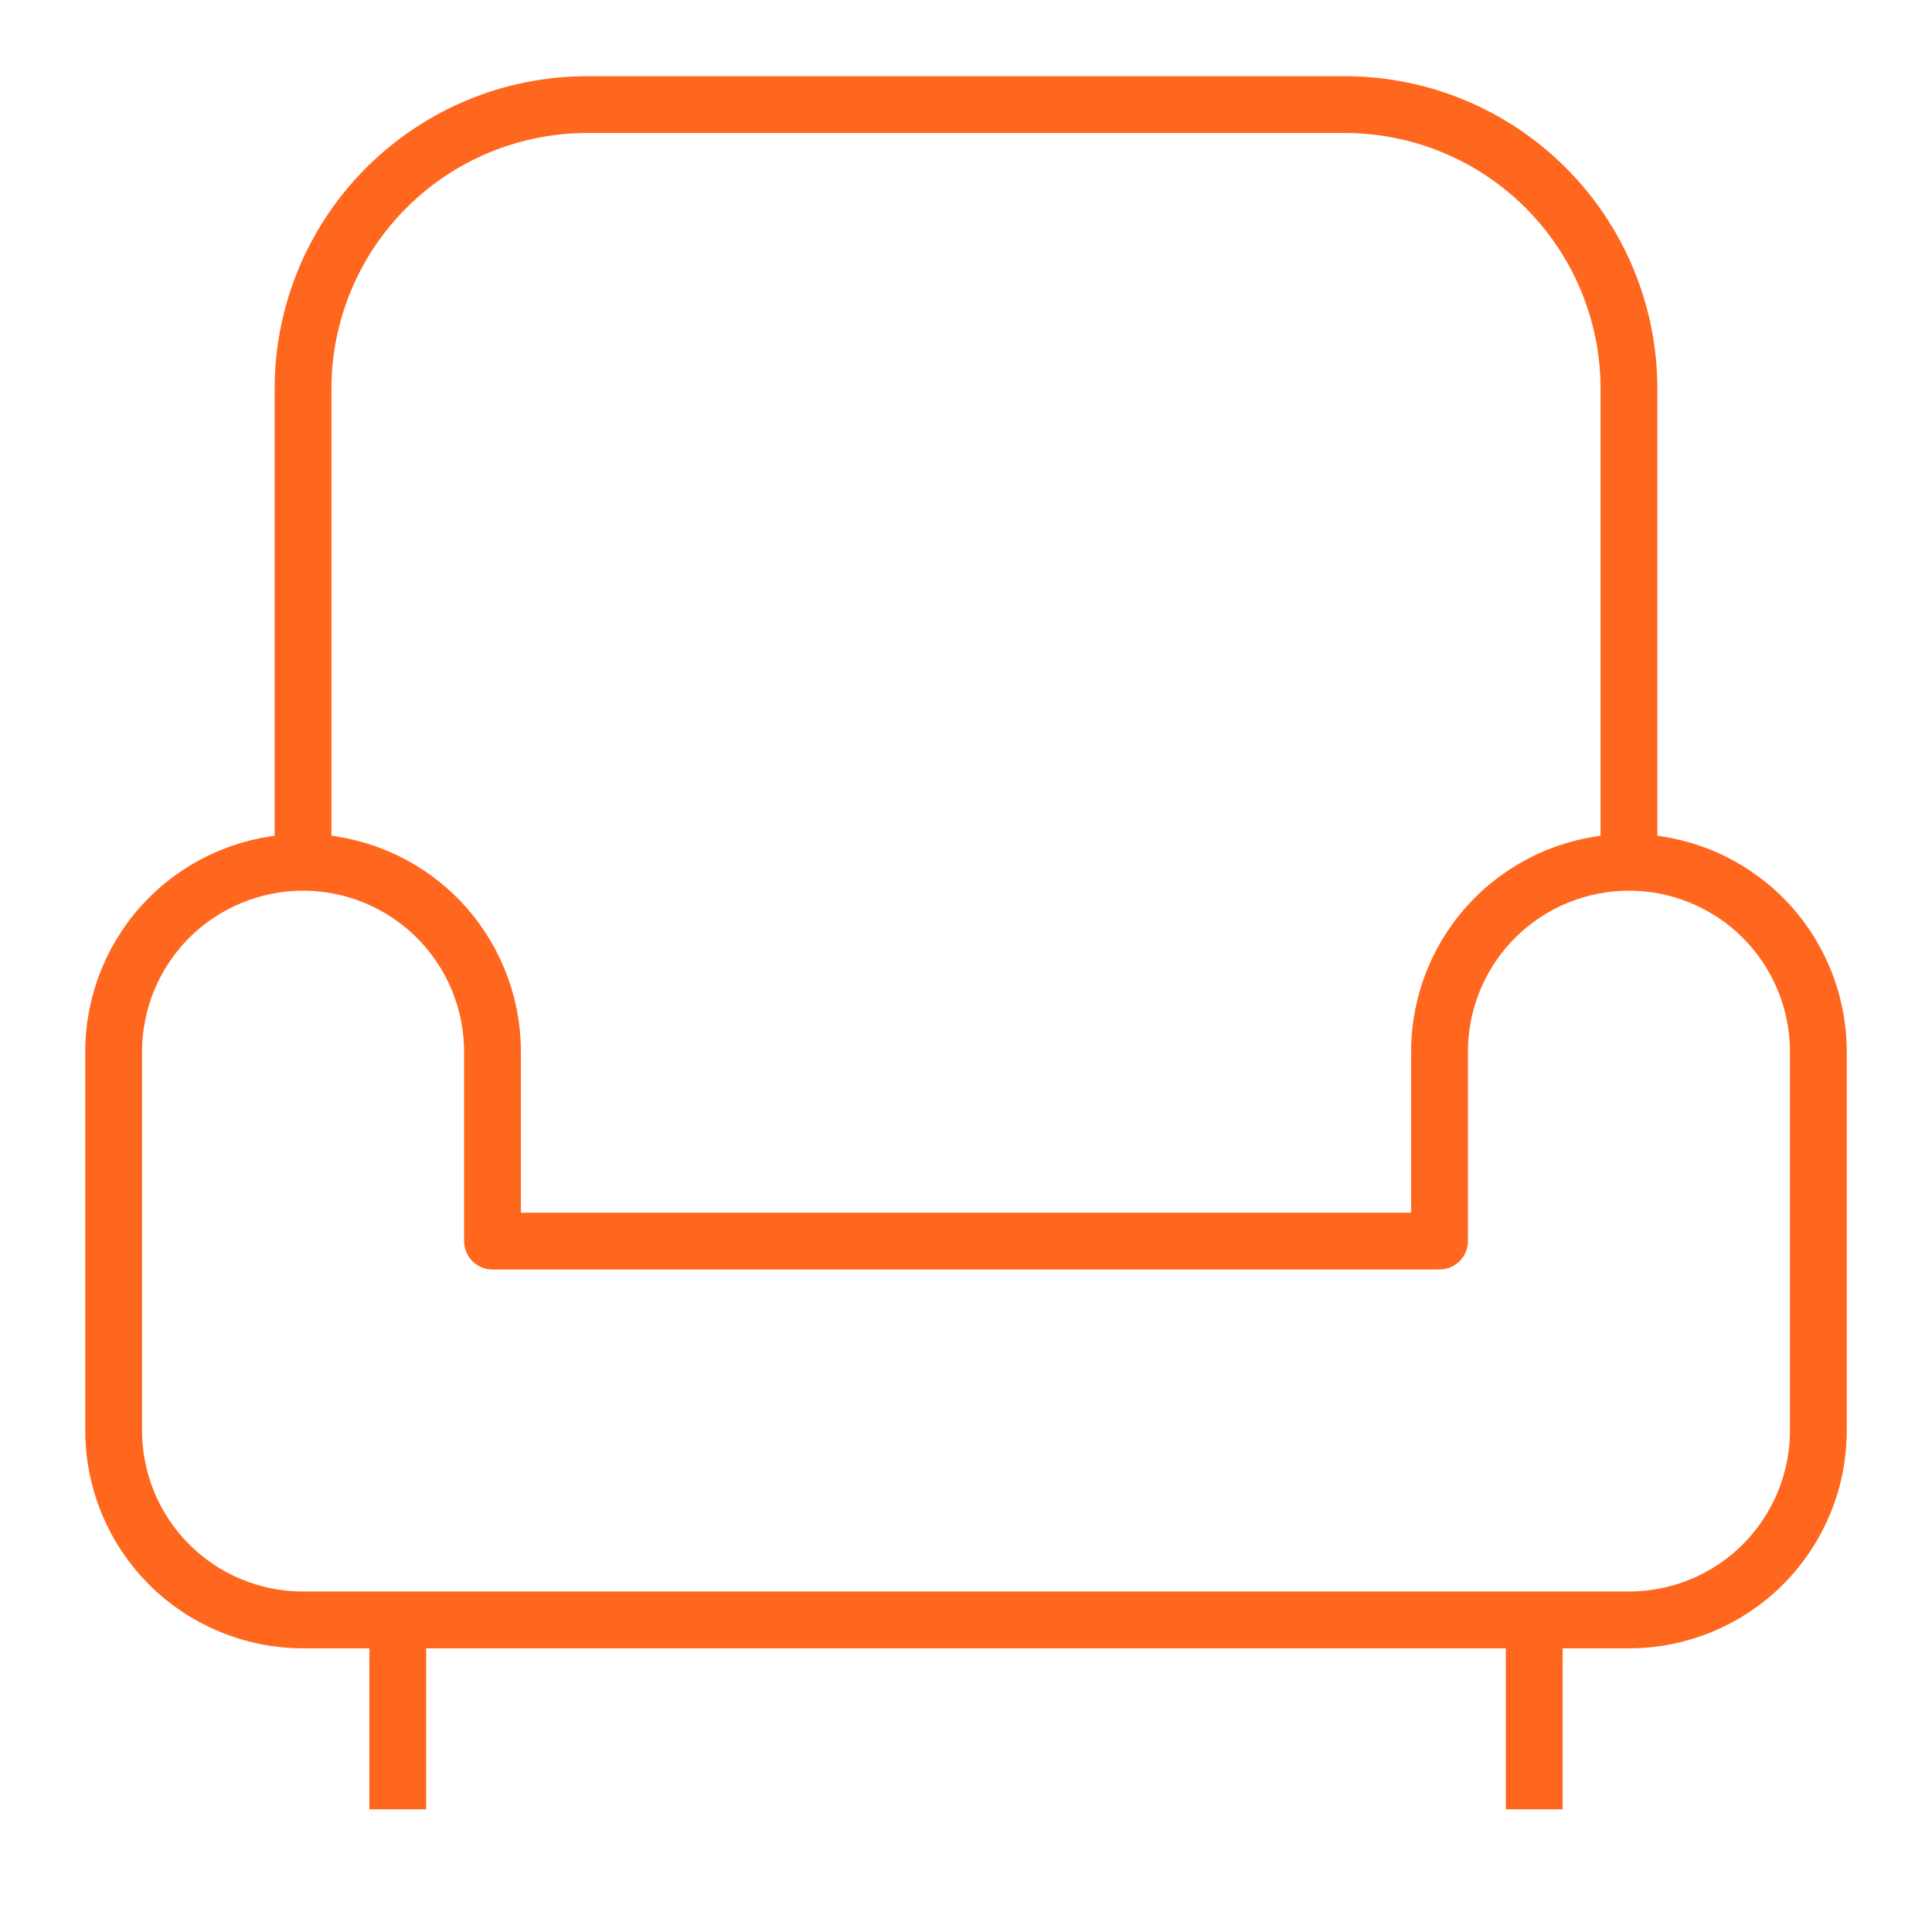 <svg width="34" height="34" viewBox="0 0 34 34" fill="none" xmlns="http://www.w3.org/2000/svg">
<path d="M5.333 15.175C6.217 15.175 7.065 15.526 7.69 16.151C8.315 16.776 8.667 17.624 8.667 18.508V21.841H25.333V18.508C25.333 17.624 25.684 16.776 26.31 16.151C26.935 15.526 27.783 15.175 28.667 15.175M5.333 15.175C4.449 15.175 3.601 15.526 2.976 16.151C2.351 16.776 2 17.624 2 18.508V25.175C2 26.059 2.351 26.907 2.976 27.532C3.601 28.157 4.449 28.508 5.333 28.508H28.667C29.551 28.508 30.399 28.157 31.024 27.532C31.649 26.907 32 26.059 32 25.175V18.508C32 17.624 31.649 16.776 31.024 16.151C30.399 15.526 29.551 15.175 28.667 15.175M5.333 15.175V6.841C5.333 5.515 5.86 4.243 6.798 3.306C7.735 2.368 9.007 1.841 10.333 1.841H23.667C24.993 1.841 26.265 2.368 27.202 3.306C28.14 4.243 28.667 5.515 28.667 6.841V15.175M7 28.508V31.841M27 28.508V31.841" stroke="#FF671F" strokeWidth="2.5" strokeLinecap="round" stroke-linejoin="round"/>
</svg>
